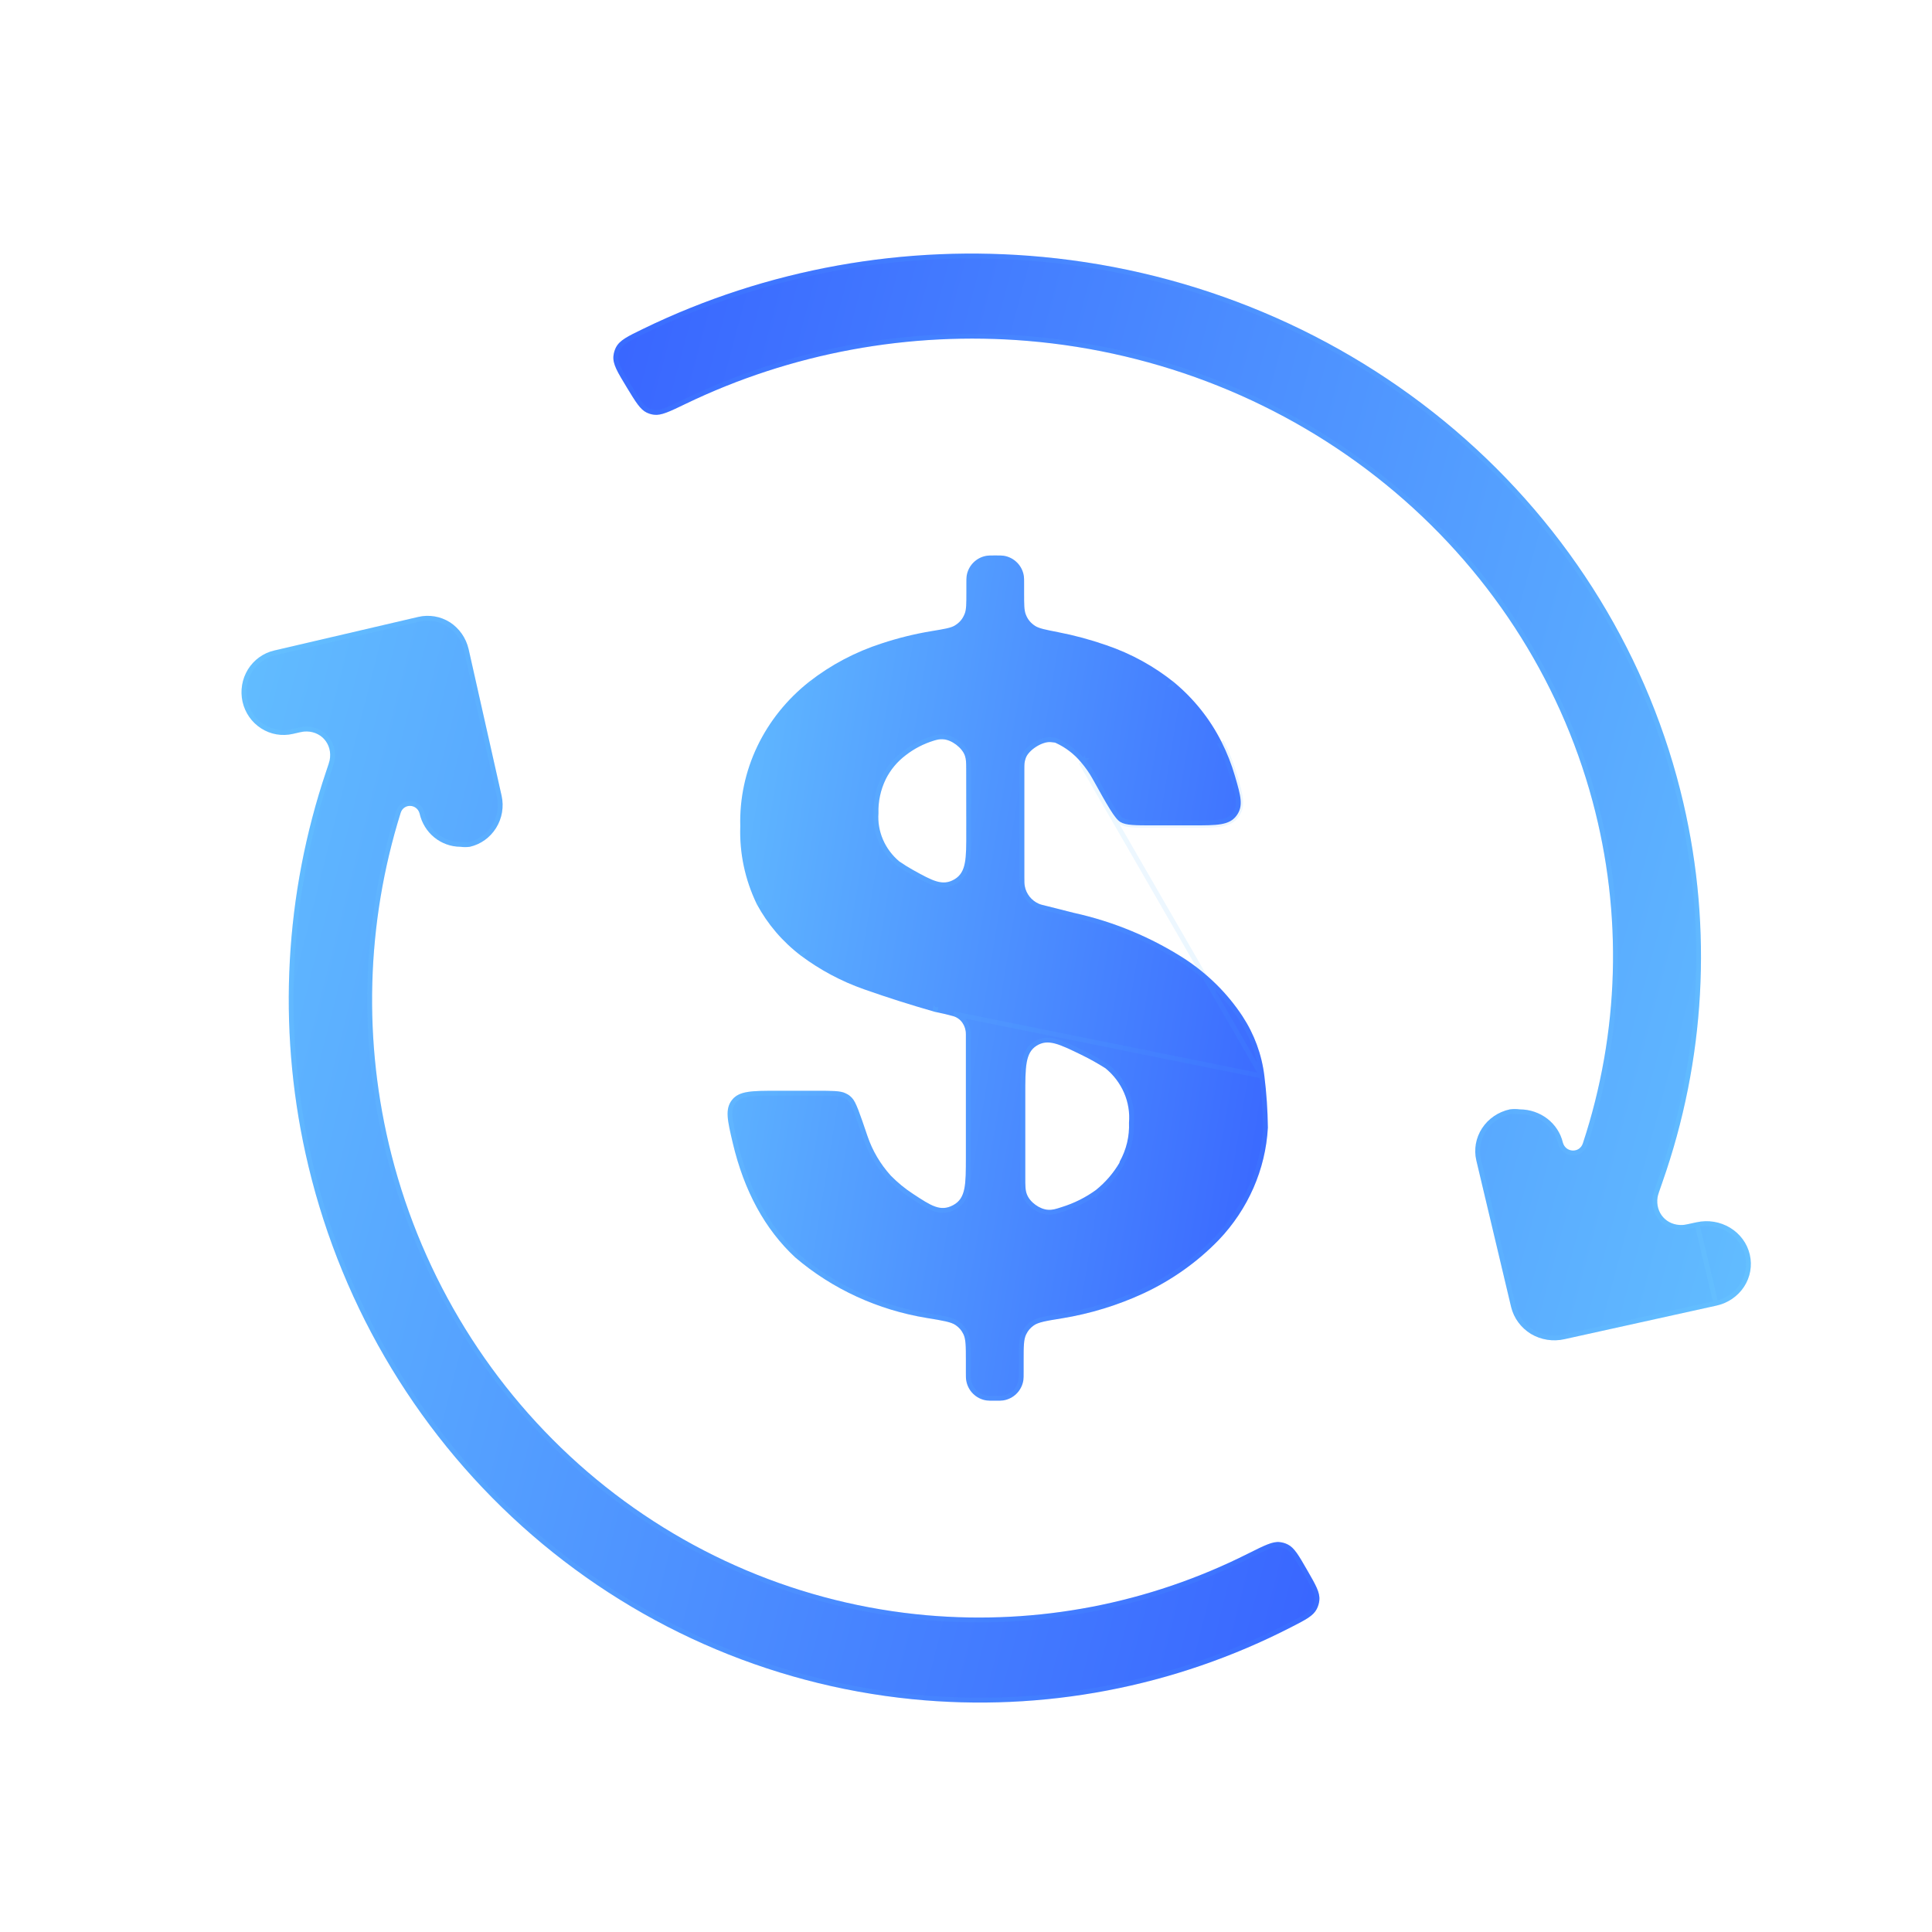 <svg width="48" height="48" viewBox="0 0 48 48" fill="none" xmlns="http://www.w3.org/2000/svg">
<g filter="url(#filter0_bi_2218_10718)">
<path d="M31.412 26.425C31.348 25.899 31.162 25.393 30.867 24.944C30.497 24.384 30.011 23.901 29.438 23.525C28.6 22.985 27.665 22.597 26.68 22.38L26.036 22.217C25.917 22.189 25.858 22.175 25.808 22.153C25.626 22.073 25.495 21.908 25.46 21.712C25.45 21.659 25.45 21.598 25.45 21.476V18.793C25.45 18.685 25.45 18.631 25.485 18.533C25.556 18.334 25.893 18.119 26.103 18.137C26.207 18.147 26.215 18.15 26.231 18.158C26.474 18.27 26.688 18.433 26.855 18.635C26.967 18.764 27.063 18.902 27.144 19.047C27.512 19.709 27.695 20.04 27.836 20.123C27.977 20.206 28.201 20.206 28.65 20.206H29.637C30.239 20.206 30.54 20.206 30.72 19.966C30.899 19.726 30.827 19.478 30.683 18.983C30.598 18.689 30.485 18.403 30.346 18.127C30.064 17.566 29.666 17.066 29.175 16.657C28.675 16.254 28.104 15.94 27.488 15.73C27.095 15.593 26.692 15.484 26.283 15.405C25.971 15.344 25.815 15.313 25.717 15.25C25.607 15.178 25.537 15.094 25.488 14.972C25.444 14.863 25.444 14.72 25.444 14.434V14.217C25.444 14.108 25.444 14.054 25.437 14.008C25.397 13.75 25.194 13.547 24.936 13.507C24.89 13.5 24.836 13.5 24.727 13.5C24.617 13.5 24.563 13.5 24.517 13.507C24.259 13.547 24.056 13.75 24.016 14.008C24.009 14.054 24.009 14.108 24.009 14.217V14.418C24.009 14.7 24.009 14.841 23.968 14.946C23.916 15.08 23.839 15.17 23.716 15.244C23.619 15.301 23.462 15.327 23.15 15.379C22.728 15.448 22.312 15.551 21.907 15.685C21.252 15.896 20.643 16.218 20.108 16.635C19.555 17.07 19.113 17.62 18.815 18.242C18.518 18.865 18.373 19.544 18.392 20.228C18.369 20.894 18.509 21.556 18.802 22.162C19.069 22.66 19.444 23.099 19.904 23.447C20.377 23.8 20.904 24.081 21.467 24.279C22.053 24.486 22.639 24.671 23.224 24.838C23.388 24.872 23.535 24.905 23.675 24.944C23.873 24.997 23.997 25.185 23.997 25.39V28.453C23.997 29.132 23.997 29.471 23.682 29.641C23.367 29.811 23.138 29.661 22.68 29.359C22.483 29.23 22.3 29.08 22.135 28.912C21.873 28.624 21.675 28.288 21.552 27.925C21.36 27.359 21.265 27.076 21.167 26.977C21.103 26.913 21.085 26.9 21.004 26.861C20.88 26.8 20.679 26.8 20.279 26.8H19.313C18.682 26.8 18.367 26.8 18.187 27.027C18.007 27.255 18.073 27.535 18.205 28.095C18.487 29.29 19.004 30.239 19.757 30.94C20.682 31.73 21.818 32.248 23.028 32.445C23.431 32.511 23.633 32.544 23.748 32.626C23.835 32.689 23.887 32.749 23.935 32.846C23.997 32.972 23.997 33.15 23.997 33.507V33.782C23.997 33.892 23.997 33.946 24.005 33.992C24.044 34.25 24.247 34.453 24.506 34.493C24.551 34.5 24.606 34.5 24.715 34.5C24.824 34.5 24.878 34.5 24.924 34.493C25.183 34.453 25.385 34.25 25.425 33.992C25.432 33.946 25.432 33.892 25.432 33.782V33.505C25.432 33.153 25.432 32.977 25.496 32.85C25.543 32.756 25.596 32.694 25.681 32.632C25.796 32.549 25.992 32.517 26.383 32.454C27.087 32.339 27.773 32.129 28.419 31.829C29.118 31.502 29.747 31.055 30.276 30.51C31.01 29.742 31.443 28.754 31.5 27.716C31.495 27.285 31.466 26.854 31.412 26.425ZM24.007 20.361C24.008 21.035 24.009 21.372 23.713 21.547C23.417 21.721 23.172 21.585 22.683 21.314C22.565 21.248 22.451 21.177 22.34 21.1C22.164 20.951 22.026 20.766 21.937 20.559C21.848 20.352 21.809 20.128 21.825 19.904C21.816 19.613 21.878 19.324 22.006 19.06C22.122 18.827 22.292 18.622 22.504 18.462C22.712 18.3 22.951 18.177 23.207 18.099C23.291 18.075 23.333 18.063 23.428 18.067C23.639 18.076 23.908 18.278 23.974 18.479C24.004 18.57 24.004 18.645 24.005 18.794L24.007 20.361ZM27.816 28.574C27.816 28.579 27.815 28.585 27.812 28.59C27.662 28.846 27.465 29.074 27.23 29.264C26.974 29.45 26.687 29.594 26.381 29.689C26.23 29.738 26.154 29.763 26.042 29.757C25.833 29.746 25.589 29.57 25.514 29.375C25.473 29.27 25.473 29.165 25.473 28.954V26.91C25.473 26.207 25.473 25.856 25.755 25.68C26.037 25.503 26.314 25.638 26.869 25.908C27.074 26.008 27.273 26.119 27.465 26.241C27.667 26.406 27.825 26.615 27.927 26.85C28.029 27.085 28.071 27.34 28.05 27.593C28.064 27.929 27.985 28.262 27.82 28.558C27.817 28.563 27.816 28.568 27.816 28.574Z" fill="#F1F1F1" fill-opacity="0.1"/>
<path d="M31.412 26.425C31.348 25.899 31.162 25.393 30.867 24.944C30.497 24.384 30.011 23.901 29.438 23.525C28.6 22.985 27.665 22.597 26.68 22.38L26.036 22.217C25.917 22.189 25.858 22.175 25.808 22.153C25.626 22.073 25.495 21.908 25.46 21.712C25.45 21.659 25.45 21.598 25.45 21.476V18.793C25.45 18.685 25.45 18.631 25.485 18.533C25.556 18.334 25.893 18.119 26.103 18.137C26.207 18.147 26.215 18.15 26.231 18.158C26.474 18.27 26.688 18.433 26.855 18.635C26.967 18.764 27.063 18.902 27.144 19.047C27.512 19.709 27.695 20.04 27.836 20.123C27.977 20.206 28.201 20.206 28.65 20.206H29.637C30.239 20.206 30.54 20.206 30.72 19.966C30.899 19.726 30.827 19.478 30.683 18.983C30.598 18.689 30.485 18.403 30.346 18.127C30.064 17.566 29.666 17.066 29.175 16.657C28.675 16.254 28.104 15.94 27.488 15.73C27.095 15.593 26.692 15.484 26.283 15.405C25.971 15.344 25.815 15.313 25.717 15.25C25.607 15.178 25.537 15.094 25.488 14.972C25.444 14.863 25.444 14.72 25.444 14.434V14.217C25.444 14.108 25.444 14.054 25.437 14.008C25.397 13.75 25.194 13.547 24.936 13.507C24.89 13.5 24.836 13.5 24.727 13.5C24.617 13.5 24.563 13.5 24.517 13.507C24.259 13.547 24.056 13.75 24.016 14.008C24.009 14.054 24.009 14.108 24.009 14.217V14.418C24.009 14.7 24.009 14.841 23.968 14.946C23.916 15.08 23.839 15.17 23.716 15.244C23.619 15.301 23.462 15.327 23.15 15.379C22.728 15.448 22.312 15.551 21.907 15.685C21.252 15.896 20.643 16.218 20.108 16.635C19.555 17.07 19.113 17.62 18.815 18.242C18.518 18.865 18.373 19.544 18.392 20.228C18.369 20.894 18.509 21.556 18.802 22.162C19.069 22.66 19.444 23.099 19.904 23.447C20.377 23.8 20.904 24.081 21.467 24.279C22.053 24.486 22.639 24.671 23.224 24.838C23.388 24.872 23.535 24.905 23.675 24.944C23.873 24.997 23.997 25.185 23.997 25.39V28.453C23.997 29.132 23.997 29.471 23.682 29.641C23.367 29.811 23.138 29.661 22.68 29.359C22.483 29.23 22.3 29.08 22.135 28.912C21.873 28.624 21.675 28.288 21.552 27.925C21.36 27.359 21.265 27.076 21.167 26.977C21.103 26.913 21.085 26.9 21.004 26.861C20.88 26.8 20.679 26.8 20.279 26.8H19.313C18.682 26.8 18.367 26.8 18.187 27.027C18.007 27.255 18.073 27.535 18.205 28.095C18.487 29.29 19.004 30.239 19.757 30.94C20.682 31.73 21.818 32.248 23.028 32.445C23.431 32.511 23.633 32.544 23.748 32.626C23.835 32.689 23.887 32.749 23.935 32.846C23.997 32.972 23.997 33.15 23.997 33.507V33.782C23.997 33.892 23.997 33.946 24.005 33.992C24.044 34.25 24.247 34.453 24.506 34.493C24.551 34.5 24.606 34.5 24.715 34.5C24.824 34.5 24.878 34.5 24.924 34.493C25.183 34.453 25.385 34.25 25.425 33.992C25.432 33.946 25.432 33.892 25.432 33.782V33.505C25.432 33.153 25.432 32.977 25.496 32.85C25.543 32.756 25.596 32.694 25.681 32.632C25.796 32.549 25.992 32.517 26.383 32.454C27.087 32.339 27.773 32.129 28.419 31.829C29.118 31.502 29.747 31.055 30.276 30.51C31.01 29.742 31.443 28.754 31.5 27.716C31.495 27.285 31.466 26.854 31.412 26.425ZM24.007 20.361C24.008 21.035 24.009 21.372 23.713 21.547C23.417 21.721 23.172 21.585 22.683 21.314C22.565 21.248 22.451 21.177 22.34 21.1C22.164 20.951 22.026 20.766 21.937 20.559C21.848 20.352 21.809 20.128 21.825 19.904C21.816 19.613 21.878 19.324 22.006 19.06C22.122 18.827 22.292 18.622 22.504 18.462C22.712 18.3 22.951 18.177 23.207 18.099C23.291 18.075 23.333 18.063 23.428 18.067C23.639 18.076 23.908 18.278 23.974 18.479C24.004 18.57 24.004 18.645 24.005 18.794L24.007 20.361ZM27.816 28.574C27.816 28.579 27.815 28.585 27.812 28.59C27.662 28.846 27.465 29.074 27.23 29.264C26.974 29.45 26.687 29.594 26.381 29.689C26.23 29.738 26.154 29.763 26.042 29.757C25.833 29.746 25.589 29.57 25.514 29.375C25.473 29.27 25.473 29.165 25.473 28.954V26.91C25.473 26.207 25.473 25.856 25.755 25.68C26.037 25.503 26.314 25.638 26.869 25.908C27.074 26.008 27.273 26.119 27.465 26.241C27.667 26.406 27.825 26.615 27.927 26.85C28.029 27.085 28.071 27.34 28.05 27.593C28.064 27.929 27.985 28.262 27.82 28.558C27.817 28.563 27.816 28.568 27.816 28.574Z" fill="url(#paint0_linear_2218_10718)"/>
<path d="M31.353 26.433L31.353 26.433C31.289 25.916 31.107 25.419 30.817 24.977C30.451 24.424 29.971 23.947 29.406 23.575C28.574 23.039 27.645 22.654 26.667 22.438L26.665 22.438L26.665 22.438L26.022 22.276L26.021 22.276L26.014 22.274C25.903 22.247 25.838 22.232 25.784 22.208C25.584 22.12 25.44 21.938 25.401 21.723C25.39 21.664 25.39 21.598 25.39 21.483V21.476V18.793V18.791C25.39 18.683 25.39 18.621 25.428 18.513C25.47 18.395 25.585 18.283 25.709 18.203C25.834 18.124 25.984 18.067 26.108 18.078C26.21 18.087 26.229 18.091 26.256 18.103C26.507 18.219 26.728 18.388 26.901 18.597M31.353 26.433L26.855 18.635M31.353 26.433C31.406 26.858 31.435 27.286 31.44 27.715C31.383 28.738 30.957 29.711 30.233 30.468C29.709 31.008 29.086 31.45 28.394 31.774C27.753 32.072 27.073 32.281 26.373 32.395L26.37 32.395C26.177 32.426 26.029 32.45 25.915 32.477C25.8 32.504 25.713 32.535 25.646 32.583C25.553 32.651 25.493 32.721 25.442 32.824C25.405 32.897 25.389 32.982 25.38 33.089C25.372 33.195 25.372 33.329 25.372 33.503V33.505V33.782C25.372 33.894 25.372 33.943 25.366 33.983C25.33 34.215 25.148 34.398 24.915 34.434C24.875 34.44 24.826 34.44 24.715 34.44C24.604 34.44 24.555 34.44 24.515 34.434C24.282 34.398 24.1 34.215 24.064 33.983C24.058 33.943 24.057 33.894 24.057 33.782V33.507V33.504C24.057 33.328 24.057 33.193 24.049 33.086C24.041 32.977 24.025 32.892 23.988 32.819C23.936 32.714 23.878 32.646 23.783 32.577C23.715 32.529 23.627 32.498 23.51 32.471C23.393 32.444 23.24 32.419 23.04 32.386L23.038 32.386C21.838 32.191 20.713 31.677 19.797 30.896C19.055 30.203 18.543 29.267 18.263 28.082C18.197 27.799 18.149 27.595 18.139 27.433C18.129 27.274 18.156 27.163 18.234 27.064C18.311 26.967 18.419 26.915 18.59 26.887C18.765 26.86 18.996 26.86 19.313 26.86H20.279C20.48 26.86 20.628 26.86 20.741 26.867C20.855 26.875 20.926 26.889 20.978 26.915C21.018 26.934 21.039 26.945 21.057 26.959C21.075 26.972 21.093 26.988 21.124 27.02C21.163 27.059 21.208 27.142 21.268 27.298C21.328 27.45 21.399 27.661 21.495 27.945C21.62 28.316 21.823 28.658 22.09 28.952L22.09 28.952L22.092 28.954C22.261 29.125 22.447 29.278 22.647 29.41L22.654 29.414C22.877 29.561 23.054 29.677 23.215 29.734C23.384 29.793 23.537 29.788 23.71 29.694C23.887 29.599 23.975 29.454 24.017 29.25C24.057 29.053 24.057 28.793 24.057 28.46V28.453V25.39C24.057 25.162 23.919 24.947 23.691 24.887L31.353 26.433ZM26.901 18.597C26.901 18.597 26.902 18.597 26.902 18.597L26.855 18.635M26.901 18.597C26.901 18.596 26.901 18.596 26.901 18.596L26.855 18.635M26.901 18.597C27.015 18.728 27.114 18.869 27.197 19.018C27.381 19.35 27.517 19.596 27.626 19.77C27.68 19.857 27.726 19.925 27.767 19.975C27.808 20.026 27.84 20.056 27.867 20.071C27.925 20.105 28.006 20.125 28.133 20.136C28.259 20.146 28.425 20.146 28.65 20.146H29.637C29.94 20.146 30.16 20.145 30.326 20.117C30.489 20.088 30.593 20.034 30.672 19.93C30.751 19.824 30.776 19.717 30.763 19.575C30.75 19.429 30.698 19.25 30.625 19C30.541 18.71 30.43 18.427 30.293 18.154M26.855 18.635C26.967 18.764 27.063 18.902 27.144 19.047C27.512 19.709 27.695 20.04 27.836 20.123C27.977 20.206 28.201 20.206 28.65 20.206H29.637C30.239 20.206 30.54 20.206 30.72 19.966C30.899 19.726 30.827 19.478 30.683 18.983C30.598 18.689 30.485 18.403 30.346 18.127M30.293 18.154C30.293 18.154 30.293 18.154 30.293 18.154L30.346 18.127M30.293 18.154L30.346 18.127M30.293 18.154L30.346 18.127M29.137 16.704C29.137 16.704 29.137 16.704 29.137 16.704L29.175 16.657L29.136 16.703C29.137 16.703 29.137 16.703 29.137 16.704ZM20.145 16.682C20.145 16.682 20.145 16.682 20.145 16.682L20.108 16.635L20.145 16.682C20.145 16.682 20.145 16.682 20.145 16.682ZM18.856 22.134C18.856 22.134 18.855 22.134 18.855 22.133L18.802 22.162L18.856 22.135C18.856 22.135 18.856 22.135 18.856 22.134ZM19.939 23.399C19.939 23.399 19.939 23.399 19.939 23.399L19.904 23.447L19.94 23.399C19.94 23.399 19.94 23.399 19.939 23.399ZM23.239 24.78C23.238 24.78 23.237 24.78 23.236 24.779L23.224 24.838L23.241 24.78C23.24 24.78 23.239 24.78 23.239 24.78ZM22.301 21.146L22.301 21.146L22.306 21.149C22.418 21.227 22.534 21.3 22.654 21.366L22.661 21.37C22.9 21.503 23.088 21.607 23.254 21.655C23.427 21.705 23.58 21.695 23.743 21.598C23.91 21.5 23.991 21.355 24.03 21.152C24.068 20.956 24.067 20.699 24.067 20.368L24.067 20.361L24.064 18.794L24.064 18.787C24.064 18.644 24.064 18.56 24.031 18.46C23.993 18.344 23.899 18.234 23.792 18.153C23.684 18.072 23.552 18.012 23.431 18.007C23.326 18.003 23.276 18.017 23.19 18.041L23.19 18.041L23.189 18.042C22.927 18.122 22.682 18.248 22.467 18.415C22.248 18.58 22.072 18.792 21.952 19.034L21.952 19.034C21.821 19.306 21.756 19.603 21.765 19.903C21.749 20.135 21.789 20.367 21.882 20.583C21.975 20.799 22.118 20.991 22.301 21.146ZM27.266 29.312L27.266 29.313L27.268 29.311C27.508 29.116 27.71 28.882 27.863 28.62C27.87 28.608 27.875 28.595 27.876 28.582C28.043 28.278 28.124 27.938 28.11 27.594C28.131 27.332 28.087 27.069 27.982 26.826C27.877 26.582 27.712 26.366 27.503 26.194L27.503 26.194L27.497 26.19C27.303 26.067 27.102 25.954 26.895 25.854L26.889 25.851C26.617 25.719 26.404 25.615 26.225 25.569C26.039 25.52 25.881 25.53 25.723 25.629C25.563 25.729 25.486 25.879 25.45 26.087C25.413 26.29 25.413 26.557 25.413 26.903V26.91V28.954L25.413 28.965C25.413 29.166 25.413 29.282 25.458 29.397C25.501 29.508 25.59 29.609 25.693 29.684C25.796 29.758 25.92 29.811 26.038 29.817C26.162 29.824 26.247 29.796 26.394 29.748L26.399 29.746C26.399 29.746 26.399 29.746 26.399 29.746C26.711 29.649 27.004 29.502 27.266 29.312Z" stroke="url(#paint1_linear_2218_10718)" stroke-opacity="0.1" stroke-width="0.12"/>
</g>
<g filter="url(#filter1_bi_2218_10718)">
<path d="M32.48 38.715C32.691 39.082 32.797 39.265 32.779 39.455C32.773 39.53 32.749 39.61 32.714 39.677C32.626 39.846 32.447 39.938 32.088 40.122C29.185 41.615 25.916 42.241 22.664 41.916C19.067 41.557 15.673 40.051 12.966 37.615C10.259 35.178 8.377 31.935 7.588 28.347C6.895 25.193 7.077 21.915 8.1 18.874C8.156 18.709 8.184 18.626 8.191 18.587C8.27 18.177 7.96 17.837 7.546 17.876C7.505 17.88 7.429 17.898 7.277 17.933C7.007 17.996 6.723 17.947 6.489 17.797C6.254 17.647 6.088 17.409 6.026 17.134C5.965 16.859 6.013 16.571 6.16 16.332C6.308 16.094 6.542 15.924 6.812 15.862L10.389 15.028C10.659 14.964 10.943 15.012 11.178 15.16C11.411 15.312 11.578 15.55 11.642 15.825L12.462 19.469C12.523 19.743 12.474 20.031 12.326 20.269C12.178 20.508 11.944 20.676 11.674 20.738C11.596 20.749 11.517 20.749 11.439 20.738C11.203 20.737 10.975 20.655 10.791 20.506C10.607 20.356 10.479 20.148 10.426 19.915C10.363 19.669 10.03 19.654 9.954 19.896C9.094 22.645 9.013 25.591 9.727 28.395C10.51 31.467 12.21 34.216 14.592 36.264C16.975 38.312 19.923 39.558 23.031 39.831C25.783 40.072 28.541 39.539 31.005 38.3C31.413 38.096 31.617 37.993 31.793 38.013C31.869 38.021 31.933 38.04 32 38.075C32.158 38.156 32.266 38.342 32.48 38.715Z" fill="#F1F1F1" fill-opacity="0.1"/>
<path d="M32.48 38.715C32.691 39.082 32.797 39.265 32.779 39.455C32.773 39.53 32.749 39.61 32.714 39.677C32.626 39.846 32.447 39.938 32.088 40.122C29.185 41.615 25.916 42.241 22.664 41.916C19.067 41.557 15.673 40.051 12.966 37.615C10.259 35.178 8.377 31.935 7.588 28.347C6.895 25.193 7.077 21.915 8.1 18.874C8.156 18.709 8.184 18.626 8.191 18.587C8.27 18.177 7.96 17.837 7.546 17.876C7.505 17.88 7.429 17.898 7.277 17.933C7.007 17.996 6.723 17.947 6.489 17.797C6.254 17.647 6.088 17.409 6.026 17.134C5.965 16.859 6.013 16.571 6.16 16.332C6.308 16.094 6.542 15.924 6.812 15.862L10.389 15.028C10.659 14.964 10.943 15.012 11.178 15.16C11.411 15.312 11.578 15.55 11.642 15.825L12.462 19.469C12.523 19.743 12.474 20.031 12.326 20.269C12.178 20.508 11.944 20.676 11.674 20.738C11.596 20.749 11.517 20.749 11.439 20.738C11.203 20.737 10.975 20.655 10.791 20.506C10.607 20.356 10.479 20.148 10.426 19.915C10.363 19.669 10.03 19.654 9.954 19.896C9.094 22.645 9.013 25.591 9.727 28.395C10.51 31.467 12.21 34.216 14.592 36.264C16.975 38.312 19.923 39.558 23.031 39.831C25.783 40.072 28.541 39.539 31.005 38.3C31.413 38.096 31.617 37.993 31.793 38.013C31.869 38.021 31.933 38.04 32 38.075C32.158 38.156 32.266 38.342 32.48 38.715Z" fill="url(#paint2_linear_2218_10718)"/>
<path d="M6.826 15.92L6.826 15.92L10.403 15.086L10.403 15.086C10.657 15.026 10.924 15.071 11.145 15.211C11.365 15.354 11.523 15.579 11.584 15.838C11.584 15.838 11.584 15.838 11.584 15.838L12.404 19.482C12.404 19.482 12.404 19.482 12.404 19.482C12.461 19.741 12.415 20.013 12.275 20.238C12.136 20.462 11.916 20.62 11.663 20.679C11.591 20.689 11.518 20.688 11.447 20.679L11.447 20.678L11.439 20.678C11.217 20.677 11.002 20.6 10.829 20.459C10.656 20.318 10.534 20.122 10.484 19.902L10.484 19.902L10.484 19.9C10.408 19.601 9.992 19.574 9.897 19.878C9.034 22.638 8.952 25.596 9.669 28.41C10.455 31.494 12.161 34.254 14.553 36.31C16.945 38.366 19.905 39.617 23.026 39.89C25.789 40.133 28.558 39.598 31.032 38.354C31.237 38.251 31.387 38.176 31.508 38.128C31.628 38.081 31.713 38.064 31.787 38.072C31.855 38.08 31.912 38.097 31.973 38.128C32.04 38.162 32.099 38.22 32.17 38.32C32.242 38.42 32.32 38.557 32.428 38.744C32.535 38.929 32.612 39.064 32.661 39.175C32.709 39.286 32.727 39.369 32.72 39.45C32.714 39.516 32.692 39.59 32.661 39.649C32.623 39.721 32.565 39.78 32.469 39.844C32.372 39.909 32.241 39.976 32.061 40.069C29.167 41.556 25.911 42.181 22.67 41.856C19.086 41.498 15.704 39.998 13.007 37.57C10.309 35.142 8.433 31.91 7.647 28.334C6.956 25.191 7.137 21.924 8.157 18.893L8.161 18.881C8.213 18.727 8.242 18.642 8.25 18.598C8.336 18.149 7.995 17.773 7.54 17.817C7.495 17.821 7.417 17.839 7.274 17.872L7.263 17.875C7.263 17.875 7.263 17.875 7.263 17.875C7.009 17.934 6.742 17.888 6.521 17.747C6.3 17.605 6.143 17.38 6.085 17.121C6.027 16.861 6.072 16.589 6.211 16.364C6.35 16.139 6.571 15.979 6.826 15.92Z" stroke="url(#paint3_linear_2218_10718)" stroke-opacity="0.1" stroke-width="0.12"/>
</g>
<g filter="url(#filter2_bi_2218_10718)">
<path d="M15.575 9.329C15.338 8.938 15.219 8.743 15.241 8.541C15.248 8.472 15.27 8.398 15.301 8.336C15.393 8.154 15.589 8.059 15.981 7.869C19.041 6.382 22.484 5.759 25.91 6.084C29.707 6.443 33.289 7.949 36.147 10.385C39.004 12.822 40.991 16.065 41.824 19.653C42.551 22.787 42.366 26.044 41.303 29.069C41.228 29.283 41.19 29.39 41.182 29.445C41.123 29.832 41.403 30.148 41.794 30.135C41.85 30.134 41.951 30.111 42.152 30.067C42.437 30.004 42.736 30.053 42.984 30.203C43.232 30.353 43.407 30.591 43.472 30.866C43.537 31.141 43.487 31.429 43.331 31.668C43.175 31.906 42.928 32.076 42.643 32.138L38.867 32.972C38.582 33.036 38.283 32.988 38.035 32.84C37.788 32.688 37.612 32.45 37.544 32.175L36.679 28.531C36.615 28.257 36.666 27.969 36.822 27.731C36.978 27.492 37.226 27.324 37.511 27.262C37.593 27.251 37.677 27.251 37.759 27.262C38.008 27.263 38.248 27.345 38.443 27.494C38.637 27.644 38.773 27.852 38.828 28.085C38.897 28.34 39.243 28.357 39.326 28.106C40.234 25.356 40.32 22.409 39.566 19.605C38.74 16.533 36.945 13.784 34.43 11.736C31.915 9.688 28.803 8.442 25.523 8.169C22.59 7.926 19.652 8.471 17.032 9.735C16.628 9.93 16.426 10.027 16.249 10.004C16.183 9.996 16.127 9.979 16.067 9.951C15.906 9.873 15.796 9.692 15.575 9.329Z" fill="#F1F1F1" fill-opacity="0.1"/>
<path d="M15.575 9.329C15.338 8.938 15.219 8.743 15.241 8.541C15.248 8.472 15.27 8.398 15.301 8.336C15.393 8.154 15.589 8.059 15.981 7.869C19.041 6.382 22.484 5.759 25.91 6.084C29.707 6.443 33.289 7.949 36.147 10.385C39.004 12.822 40.991 16.065 41.824 19.653C42.551 22.787 42.366 26.044 41.303 29.069C41.228 29.283 41.19 29.39 41.182 29.445C41.123 29.832 41.403 30.148 41.794 30.135C41.85 30.134 41.951 30.111 42.152 30.067C42.437 30.004 42.736 30.053 42.984 30.203C43.232 30.353 43.407 30.591 43.472 30.866C43.537 31.141 43.487 31.429 43.331 31.668C43.175 31.906 42.928 32.076 42.643 32.138L38.867 32.972C38.582 33.036 38.283 32.988 38.035 32.84C37.788 32.688 37.612 32.45 37.544 32.175L36.679 28.531C36.615 28.257 36.666 27.969 36.822 27.731C36.978 27.492 37.226 27.324 37.511 27.262C37.593 27.251 37.677 27.251 37.759 27.262C38.008 27.263 38.248 27.345 38.443 27.494C38.637 27.644 38.773 27.852 38.828 28.085C38.897 28.34 39.243 28.357 39.326 28.106C40.234 25.356 40.32 22.409 39.566 19.605C38.74 16.533 36.945 13.784 34.43 11.736C31.915 9.688 28.803 8.442 25.523 8.169C22.59 7.926 19.652 8.471 17.032 9.735C16.628 9.93 16.426 10.027 16.249 10.004C16.183 9.996 16.127 9.979 16.067 9.951C15.906 9.873 15.796 9.692 15.575 9.329Z" fill="url(#paint4_linear_2218_10718)"/>
<path d="M42.63 32.08L42.63 32.08C42.9 32.02 43.134 31.86 43.281 31.635C43.427 31.41 43.475 31.139 43.414 30.88C43.353 30.621 43.187 30.396 42.953 30.254C42.719 30.112 42.435 30.066 42.165 30.125L42.63 32.08ZM42.63 32.08L38.854 32.914L38.854 32.914C38.584 32.974 38.301 32.929 38.066 32.788C37.833 32.645 37.667 32.42 37.602 32.161C37.602 32.161 37.602 32.161 37.602 32.161L36.737 28.518C36.737 28.518 36.737 28.518 36.737 28.517C36.677 28.259 36.725 27.988 36.873 27.763C37.019 27.54 37.252 27.38 37.521 27.321C37.598 27.311 37.675 27.312 37.752 27.321L37.752 27.322L37.759 27.322C37.994 27.323 38.222 27.4 38.406 27.542C38.589 27.683 38.718 27.88 38.77 28.099L38.77 28.099L38.77 28.101C38.853 28.409 39.28 28.437 39.383 28.125C40.294 25.364 40.381 22.405 39.624 19.589C38.794 16.505 36.993 13.745 34.468 11.689C31.944 9.634 28.82 8.383 25.528 8.11C22.585 7.865 19.636 8.412 17.006 9.681C16.803 9.779 16.654 9.85 16.534 9.895C16.415 9.94 16.331 9.954 16.256 9.945C16.197 9.937 16.147 9.922 16.093 9.896C16.025 9.864 15.964 9.808 15.891 9.711C15.818 9.613 15.737 9.48 15.626 9.298C15.507 9.101 15.42 8.958 15.365 8.839C15.311 8.721 15.291 8.634 15.301 8.547C15.307 8.486 15.327 8.418 15.355 8.363C15.394 8.285 15.456 8.223 15.561 8.156C15.666 8.088 15.81 8.019 16.007 7.923C19.058 6.441 22.489 5.82 25.904 6.144C29.689 6.502 33.26 8.003 36.108 10.431C38.956 12.859 40.935 16.091 41.765 19.667C42.49 22.79 42.306 26.035 41.246 29.049L41.246 29.05C41.209 29.156 41.181 29.237 41.16 29.297C41.141 29.358 41.128 29.403 41.123 29.436C41.058 29.86 41.367 30.209 41.796 30.195C41.83 30.194 41.873 30.187 41.93 30.176C41.988 30.164 42.064 30.148 42.164 30.125L42.165 30.125L42.63 32.08Z" stroke="url(#paint5_linear_2218_10718)" stroke-opacity="0.1" stroke-width="0.12"/>
</g>
<defs>
<filter id="filter0_bi_2218_10718" x="16.277" y="11.7" width="17.023" height="24.6" filterUnits="userSpaceOnUse" color-interpolation-filters="sRGB">
<feFlood flood-opacity="0" result="BackgroundImageFix"/>
<feGaussianBlur in="BackgroundImageFix" stdDeviation="0.9"/>
<feComposite in2="SourceAlpha" operator="in" result="effect1_backgroundBlur_2218_10718"/>
<feBlend mode="normal" in="SourceGraphic" in2="effect1_backgroundBlur_2218_10718" result="shape"/>
<feColorMatrix in="SourceAlpha" type="matrix" values="0 0 0 0 0 0 0 0 0 0 0 0 0 0 0 0 0 0 127 0" result="hardAlpha"/>
<feOffset dy="0.3"/>
<feGaussianBlur stdDeviation="0.6"/>
<feComposite in2="hardAlpha" operator="arithmetic" k2="-1" k3="1"/>
<feColorMatrix type="matrix" values="0 0 0 0 1 0 0 0 0 1 0 0 0 0 1 0 0 0 0.15 0"/>
<feBlend mode="normal" in2="shape" result="effect2_innerShadow_2218_10718"/>
</filter>
<filter id="filter1_bi_2218_10718" x="4.2" y="13.2" width="30.381" height="30.6" filterUnits="userSpaceOnUse" color-interpolation-filters="sRGB">
<feFlood flood-opacity="0" result="BackgroundImageFix"/>
<feGaussianBlur in="BackgroundImageFix" stdDeviation="0.9"/>
<feComposite in2="SourceAlpha" operator="in" result="effect1_backgroundBlur_2218_10718"/>
<feBlend mode="normal" in="SourceGraphic" in2="effect1_backgroundBlur_2218_10718" result="shape"/>
<feColorMatrix in="SourceAlpha" type="matrix" values="0 0 0 0 0 0 0 0 0 0 0 0 0 0 0 0 0 0 127 0" result="hardAlpha"/>
<feOffset dy="0.3"/>
<feGaussianBlur stdDeviation="0.6"/>
<feComposite in2="hardAlpha" operator="arithmetic" k2="-1" k3="1"/>
<feColorMatrix type="matrix" values="0 0 0 0 1 0 0 0 0 1 0 0 0 0 1 0 0 0 0.15 0"/>
<feBlend mode="normal" in2="shape" result="effect2_innerShadow_2218_10718"/>
</filter>
<filter id="filter2_bi_2218_10718" x="13.438" y="4.2" width="31.861" height="30.6" filterUnits="userSpaceOnUse" color-interpolation-filters="sRGB">
<feFlood flood-opacity="0" result="BackgroundImageFix"/>
<feGaussianBlur in="BackgroundImageFix" stdDeviation="0.9"/>
<feComposite in2="SourceAlpha" operator="in" result="effect1_backgroundBlur_2218_10718"/>
<feBlend mode="normal" in="SourceGraphic" in2="effect1_backgroundBlur_2218_10718" result="shape"/>
<feColorMatrix in="SourceAlpha" type="matrix" values="0 0 0 0 0 0 0 0 0 0 0 0 0 0 0 0 0 0 127 0" result="hardAlpha"/>
<feOffset dy="0.3"/>
<feGaussianBlur stdDeviation="0.6"/>
<feComposite in2="hardAlpha" operator="arithmetic" k2="-1" k3="1"/>
<feColorMatrix type="matrix" values="0 0 0 0 1 0 0 0 0 1 0 0 0 0 1 0 0 0 0.15 0"/>
<feBlend mode="normal" in2="shape" result="effect2_innerShadow_2218_10718"/>
</filter>
<linearGradient id="paint0_linear_2218_10718" x1="18" y1="13.5" x2="34.489" y2="16.192" gradientUnits="userSpaceOnUse">
<stop stop-color="#62BDFF"/>
<stop offset="1" stop-color="#3864FF"/>
</linearGradient>
<linearGradient id="paint1_linear_2218_10718" x1="18.422" y1="14.454" x2="31.5" y2="14.454" gradientUnits="userSpaceOnUse">
<stop stop-color="#7EE5FF"/>
<stop offset="1" stop-color="#41A9FF"/>
</linearGradient>
<linearGradient id="paint2_linear_2218_10718" x1="6" y1="15" x2="37.805" y2="23.076" gradientUnits="userSpaceOnUse">
<stop stop-color="#62BDFF"/>
<stop offset="1" stop-color="#3864FF"/>
</linearGradient>
<linearGradient id="paint3_linear_2218_10718" x1="6.844" y1="16.227" x2="33" y2="16.227" gradientUnits="userSpaceOnUse">
<stop stop-color="#7EE5FF"/>
<stop offset="1" stop-color="#41A9FF"/>
</linearGradient>
<linearGradient id="paint4_linear_2218_10718" x1="43.5" y1="33" x2="10.159" y2="24.064" gradientUnits="userSpaceOnUse">
<stop stop-color="#62BDFF"/>
<stop offset="1" stop-color="#3864FF"/>
</linearGradient>
<linearGradient id="paint5_linear_2218_10718" x1="42.609" y1="31.773" x2="15" y2="31.773" gradientUnits="userSpaceOnUse">
<stop stop-color="#7EE5FF"/>
<stop offset="1" stop-color="#41A9FF"/>
</linearGradient>
</defs>
</svg>
